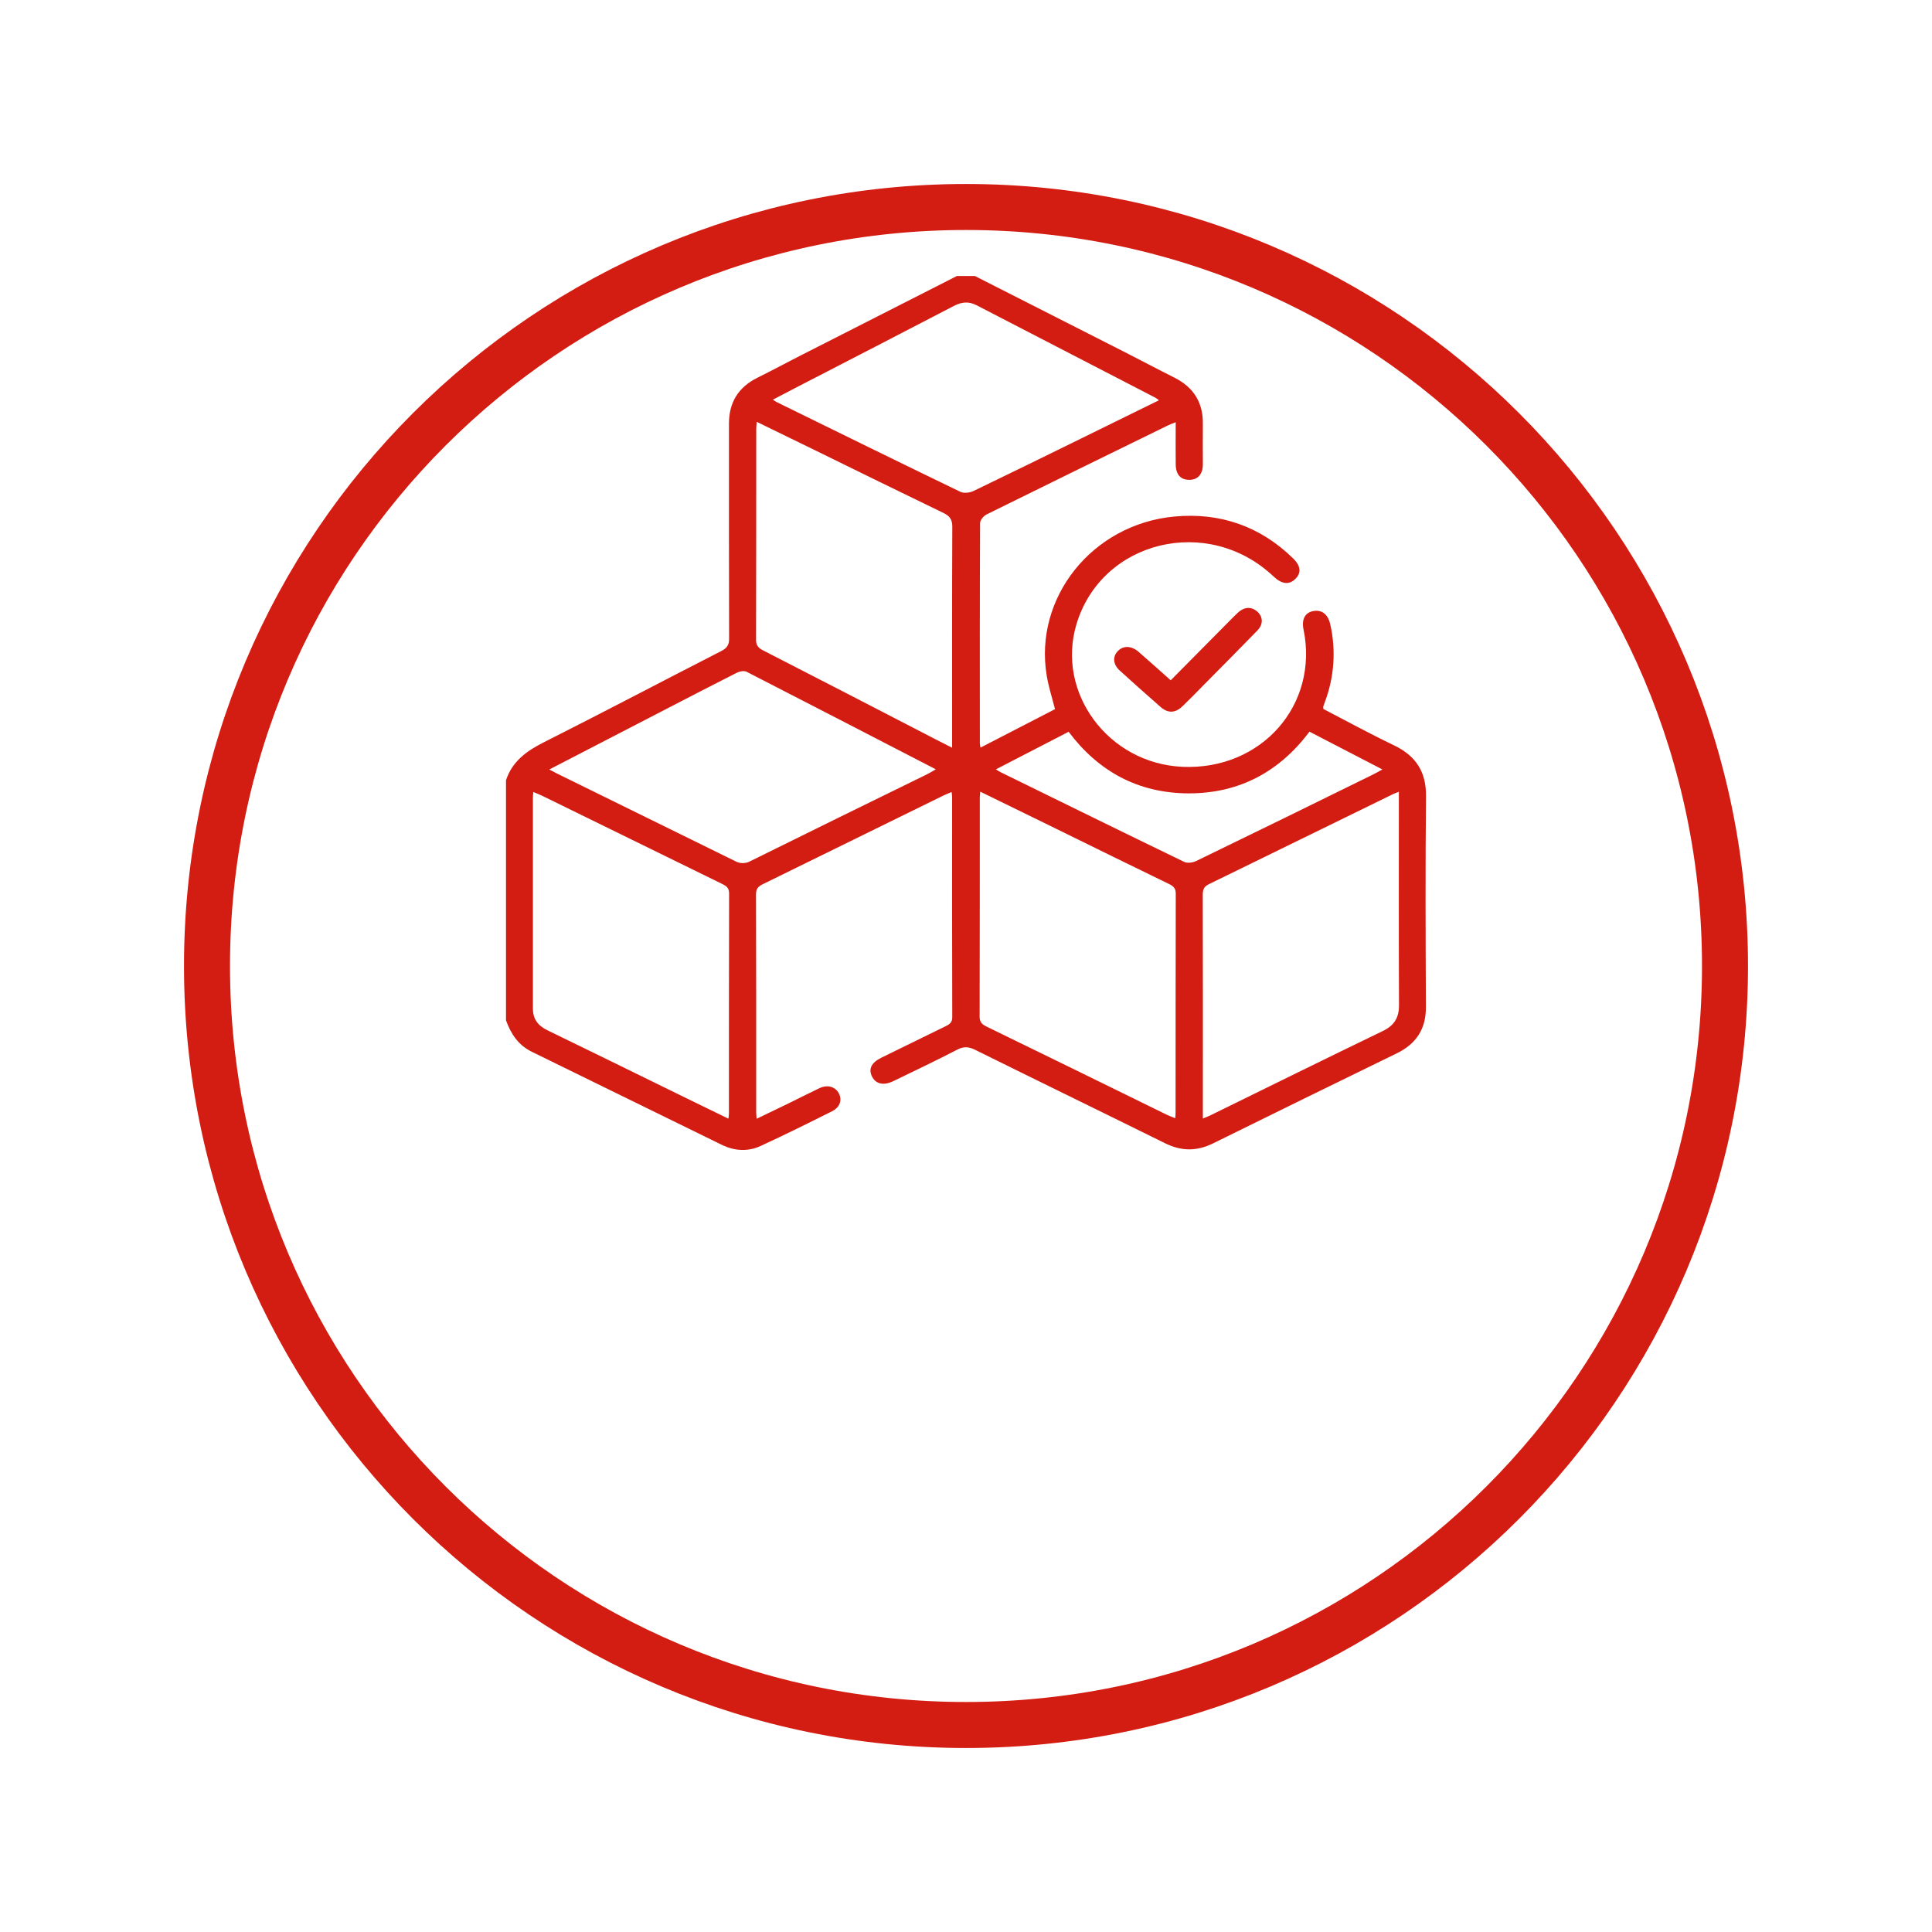 <svg width="42" height="42" viewBox="0 0 42 42" fill="none" xmlns="http://www.w3.org/2000/svg">
<g filter="url(#filter0_d_2_13)">
<path d="M38 17C38 26.389 30.389 34 21 34C11.611 34 4 26.389 4 17C4 7.611 11.611 0 21 0C30.389 0 38 7.611 38 17Z" fill="white"/>
<path d="M37.5 17C37.5 26.113 30.113 33.5 21 33.5C11.887 33.5 4.5 26.113 4.5 17C4.5 7.887 11.887 0.5 21 0.5C30.113 0.5 37.5 7.887 37.5 17Z" stroke="#D41D12"/>
</g>
<g clip-path="url(#clip0_2_13)">
<path d="M21.193 6C22.266 6.545 23.339 7.089 24.411 7.634C24.785 7.824 25.155 8.021 25.528 8.208C25.952 8.421 26.154 8.754 26.149 9.21C26.146 9.504 26.149 9.799 26.149 10.093C26.148 10.312 26.038 10.434 25.851 10.431C25.664 10.429 25.561 10.318 25.559 10.088C25.555 9.795 25.559 9.502 25.559 9.179C25.487 9.208 25.436 9.225 25.388 9.249C24.072 9.892 22.759 10.536 21.448 11.183C21.382 11.216 21.307 11.306 21.306 11.371C21.299 12.967 21.3 14.562 21.301 16.158C21.304 16.19 21.309 16.221 21.316 16.252L22.935 15.416C22.873 15.17 22.795 14.933 22.755 14.69C22.471 12.993 23.745 11.395 25.53 11.229C26.532 11.136 27.401 11.445 28.112 12.14C28.278 12.301 28.292 12.455 28.161 12.584C28.024 12.719 27.866 12.702 27.687 12.533C26.266 11.187 23.957 11.743 23.404 13.561C22.95 15.056 24.094 16.6 25.708 16.67C27.424 16.745 28.676 15.321 28.337 13.682C28.293 13.466 28.37 13.319 28.544 13.285C28.734 13.248 28.869 13.351 28.919 13.575C29.046 14.134 29.006 14.716 28.804 15.254C28.791 15.289 28.778 15.324 28.767 15.36C28.765 15.377 28.767 15.396 28.77 15.413C29.276 15.676 29.783 15.953 30.305 16.203C30.789 16.436 31.006 16.788 31 17.312C30.985 18.839 30.991 20.366 30.998 21.892C31 22.361 30.796 22.689 30.362 22.9C29.029 23.549 27.699 24.201 26.371 24.856C26.019 25.03 25.683 25.029 25.329 24.854C23.955 24.174 22.575 23.504 21.2 22.823C21.06 22.754 20.952 22.744 20.809 22.819C20.352 23.056 19.885 23.277 19.422 23.502C19.207 23.606 19.037 23.566 18.956 23.401C18.875 23.235 18.946 23.1 19.155 22.996C19.623 22.765 20.092 22.535 20.561 22.307C20.649 22.264 20.702 22.222 20.701 22.113C20.697 20.517 20.696 18.922 20.698 17.326C20.698 17.296 20.692 17.265 20.687 17.218C20.625 17.244 20.572 17.264 20.522 17.288C19.213 17.932 17.904 18.574 16.596 19.215C16.497 19.263 16.435 19.309 16.435 19.435C16.441 21.018 16.439 22.601 16.439 24.184C16.439 24.222 16.444 24.256 16.449 24.321C16.702 24.199 16.937 24.086 17.172 23.972C17.386 23.867 17.598 23.758 17.814 23.656C17.987 23.575 18.154 23.621 18.233 23.764C18.312 23.907 18.264 24.07 18.088 24.158C17.575 24.415 17.062 24.67 16.541 24.91C16.262 25.04 15.971 25.023 15.694 24.889C14.316 24.215 12.939 23.541 11.562 22.865C11.263 22.719 11.105 22.471 11 22.181V16.962C11.132 16.56 11.437 16.33 11.816 16.14C13.109 15.488 14.391 14.813 15.68 14.153C15.806 14.088 15.851 14.019 15.85 13.881C15.845 12.324 15.847 10.767 15.847 9.21C15.847 8.758 16.042 8.42 16.47 8.209C16.799 8.047 17.122 7.871 17.448 7.706C18.566 7.137 19.684 6.568 20.802 6H21.193ZM21.31 17.21C21.305 17.275 21.3 17.306 21.3 17.337C21.3 18.926 21.3 20.515 21.296 22.104C21.296 22.231 21.361 22.275 21.459 22.323C22.763 22.958 24.066 23.595 25.366 24.234C25.421 24.261 25.479 24.281 25.548 24.309C25.552 24.255 25.556 24.224 25.556 24.194C25.556 22.605 25.557 21.016 25.56 19.427C25.56 19.312 25.509 19.264 25.413 19.217C24.59 18.817 23.768 18.415 22.948 18.011L21.31 17.21ZM15.835 24.319C15.841 24.265 15.846 24.236 15.846 24.206C15.846 22.612 15.846 21.017 15.85 19.422C15.85 19.291 15.778 19.255 15.681 19.207C14.385 18.574 13.089 17.939 11.794 17.303C11.733 17.273 11.669 17.249 11.594 17.217C11.59 17.268 11.585 17.298 11.585 17.33C11.585 18.862 11.585 20.394 11.585 21.926C11.585 22.152 11.694 22.297 11.902 22.398C12.87 22.867 13.835 23.342 14.801 23.815C15.139 23.981 15.48 24.145 15.835 24.319ZM30.41 17.213C30.347 17.238 30.317 17.248 30.289 17.261C28.953 17.915 27.617 18.569 26.279 19.222C26.164 19.278 26.147 19.35 26.147 19.459C26.15 21.017 26.151 22.574 26.149 24.132V24.316C26.216 24.288 26.263 24.271 26.308 24.249C27.557 23.637 28.805 23.02 30.058 22.415C30.314 22.292 30.414 22.12 30.413 21.851C30.407 20.375 30.41 18.899 30.41 17.423V17.213ZM16.45 9.17C16.445 9.249 16.44 9.291 16.44 9.333C16.44 10.859 16.44 12.385 16.436 13.91C16.436 14.03 16.484 14.085 16.587 14.138C17.841 14.781 19.094 15.427 20.346 16.076C20.453 16.131 20.56 16.185 20.698 16.255V16.044C20.698 14.512 20.695 12.98 20.702 11.448C20.702 11.29 20.643 11.216 20.507 11.15C19.579 10.701 18.654 10.248 17.728 9.793L16.45 9.17ZM11.941 16.728C12.02 16.77 12.064 16.794 12.109 16.816C13.399 17.449 14.688 18.083 15.978 18.718C16.029 18.748 16.087 18.763 16.147 18.763C16.207 18.763 16.266 18.748 16.317 18.718C17.594 18.086 18.872 17.458 20.152 16.833C20.212 16.804 20.269 16.767 20.343 16.724C18.957 16.009 17.596 15.303 16.231 14.604C16.179 14.577 16.082 14.593 16.024 14.622C15.523 14.874 15.026 15.133 14.528 15.39L11.941 16.728ZM25.195 8.701C25.173 8.683 25.149 8.666 25.125 8.65C23.826 7.979 22.528 7.308 21.23 6.636C21.054 6.545 20.902 6.565 20.734 6.652C19.609 7.237 18.483 7.819 17.355 8.4C17.176 8.492 16.997 8.586 16.802 8.688C16.83 8.708 16.858 8.726 16.888 8.743C18.218 9.395 19.547 10.049 20.881 10.693C20.955 10.728 21.083 10.712 21.163 10.674C21.945 10.298 22.728 9.913 23.508 9.53L25.195 8.701ZM30.052 16.727L28.467 15.906C27.818 16.771 26.948 17.248 25.845 17.247C24.742 17.246 23.877 16.768 23.231 15.908L21.65 16.725C21.7 16.756 21.725 16.774 21.753 16.787C23.083 17.439 24.413 18.093 25.746 18.738C25.813 18.771 25.933 18.752 26.007 18.716C27.288 18.094 28.568 17.469 29.845 16.839C29.907 16.809 29.966 16.774 30.052 16.727Z" fill="#D41D12"/>
<path d="M25.45 14.789L26.709 13.518C26.777 13.451 26.842 13.381 26.913 13.316C27.052 13.19 27.204 13.184 27.33 13.294C27.456 13.404 27.469 13.569 27.333 13.708C26.947 14.106 26.556 14.498 26.167 14.892C26.015 15.047 25.864 15.202 25.708 15.352C25.552 15.503 25.392 15.512 25.23 15.369C24.932 15.108 24.636 14.845 24.344 14.579C24.193 14.442 24.182 14.271 24.305 14.149C24.428 14.028 24.602 14.039 24.755 14.173C24.985 14.374 25.212 14.576 25.45 14.789Z" fill="#D41D12"/>
</g>
<defs>
<filter id="filter0_d_2_13" x="0" y="0" width="42" height="42" filterUnits="userSpaceOnUse" color-interpolation-filters="sRGB">
<feFlood flood-opacity="0" result="BackgroundImageFix"/>
<feColorMatrix in="SourceAlpha" type="matrix" values="0 0 0 0 0 0 0 0 0 0 0 0 0 0 0 0 0 0 127 0" result="hardAlpha"/>
<feOffset dy="4"/>
<feGaussianBlur stdDeviation="2"/>
<feComposite in2="hardAlpha" operator="out"/>
<feColorMatrix type="matrix" values="0 0 0 0 0.831 0 0 0 0 0.114 0 0 0 0 0.071 0 0 0 0.3 0"/>
<feBlend mode="normal" in2="BackgroundImageFix" result="effect1_dropShadow_2_13"/>
<feBlend mode="normal" in="SourceGraphic" in2="effect1_dropShadow_2_13" result="shape"/>
</filter>
<clipPath id="clip0_2_13">
<rect width="20" height="19" fill="white" transform="translate(11 6)"/>
</clipPath>
</defs>
</svg>

